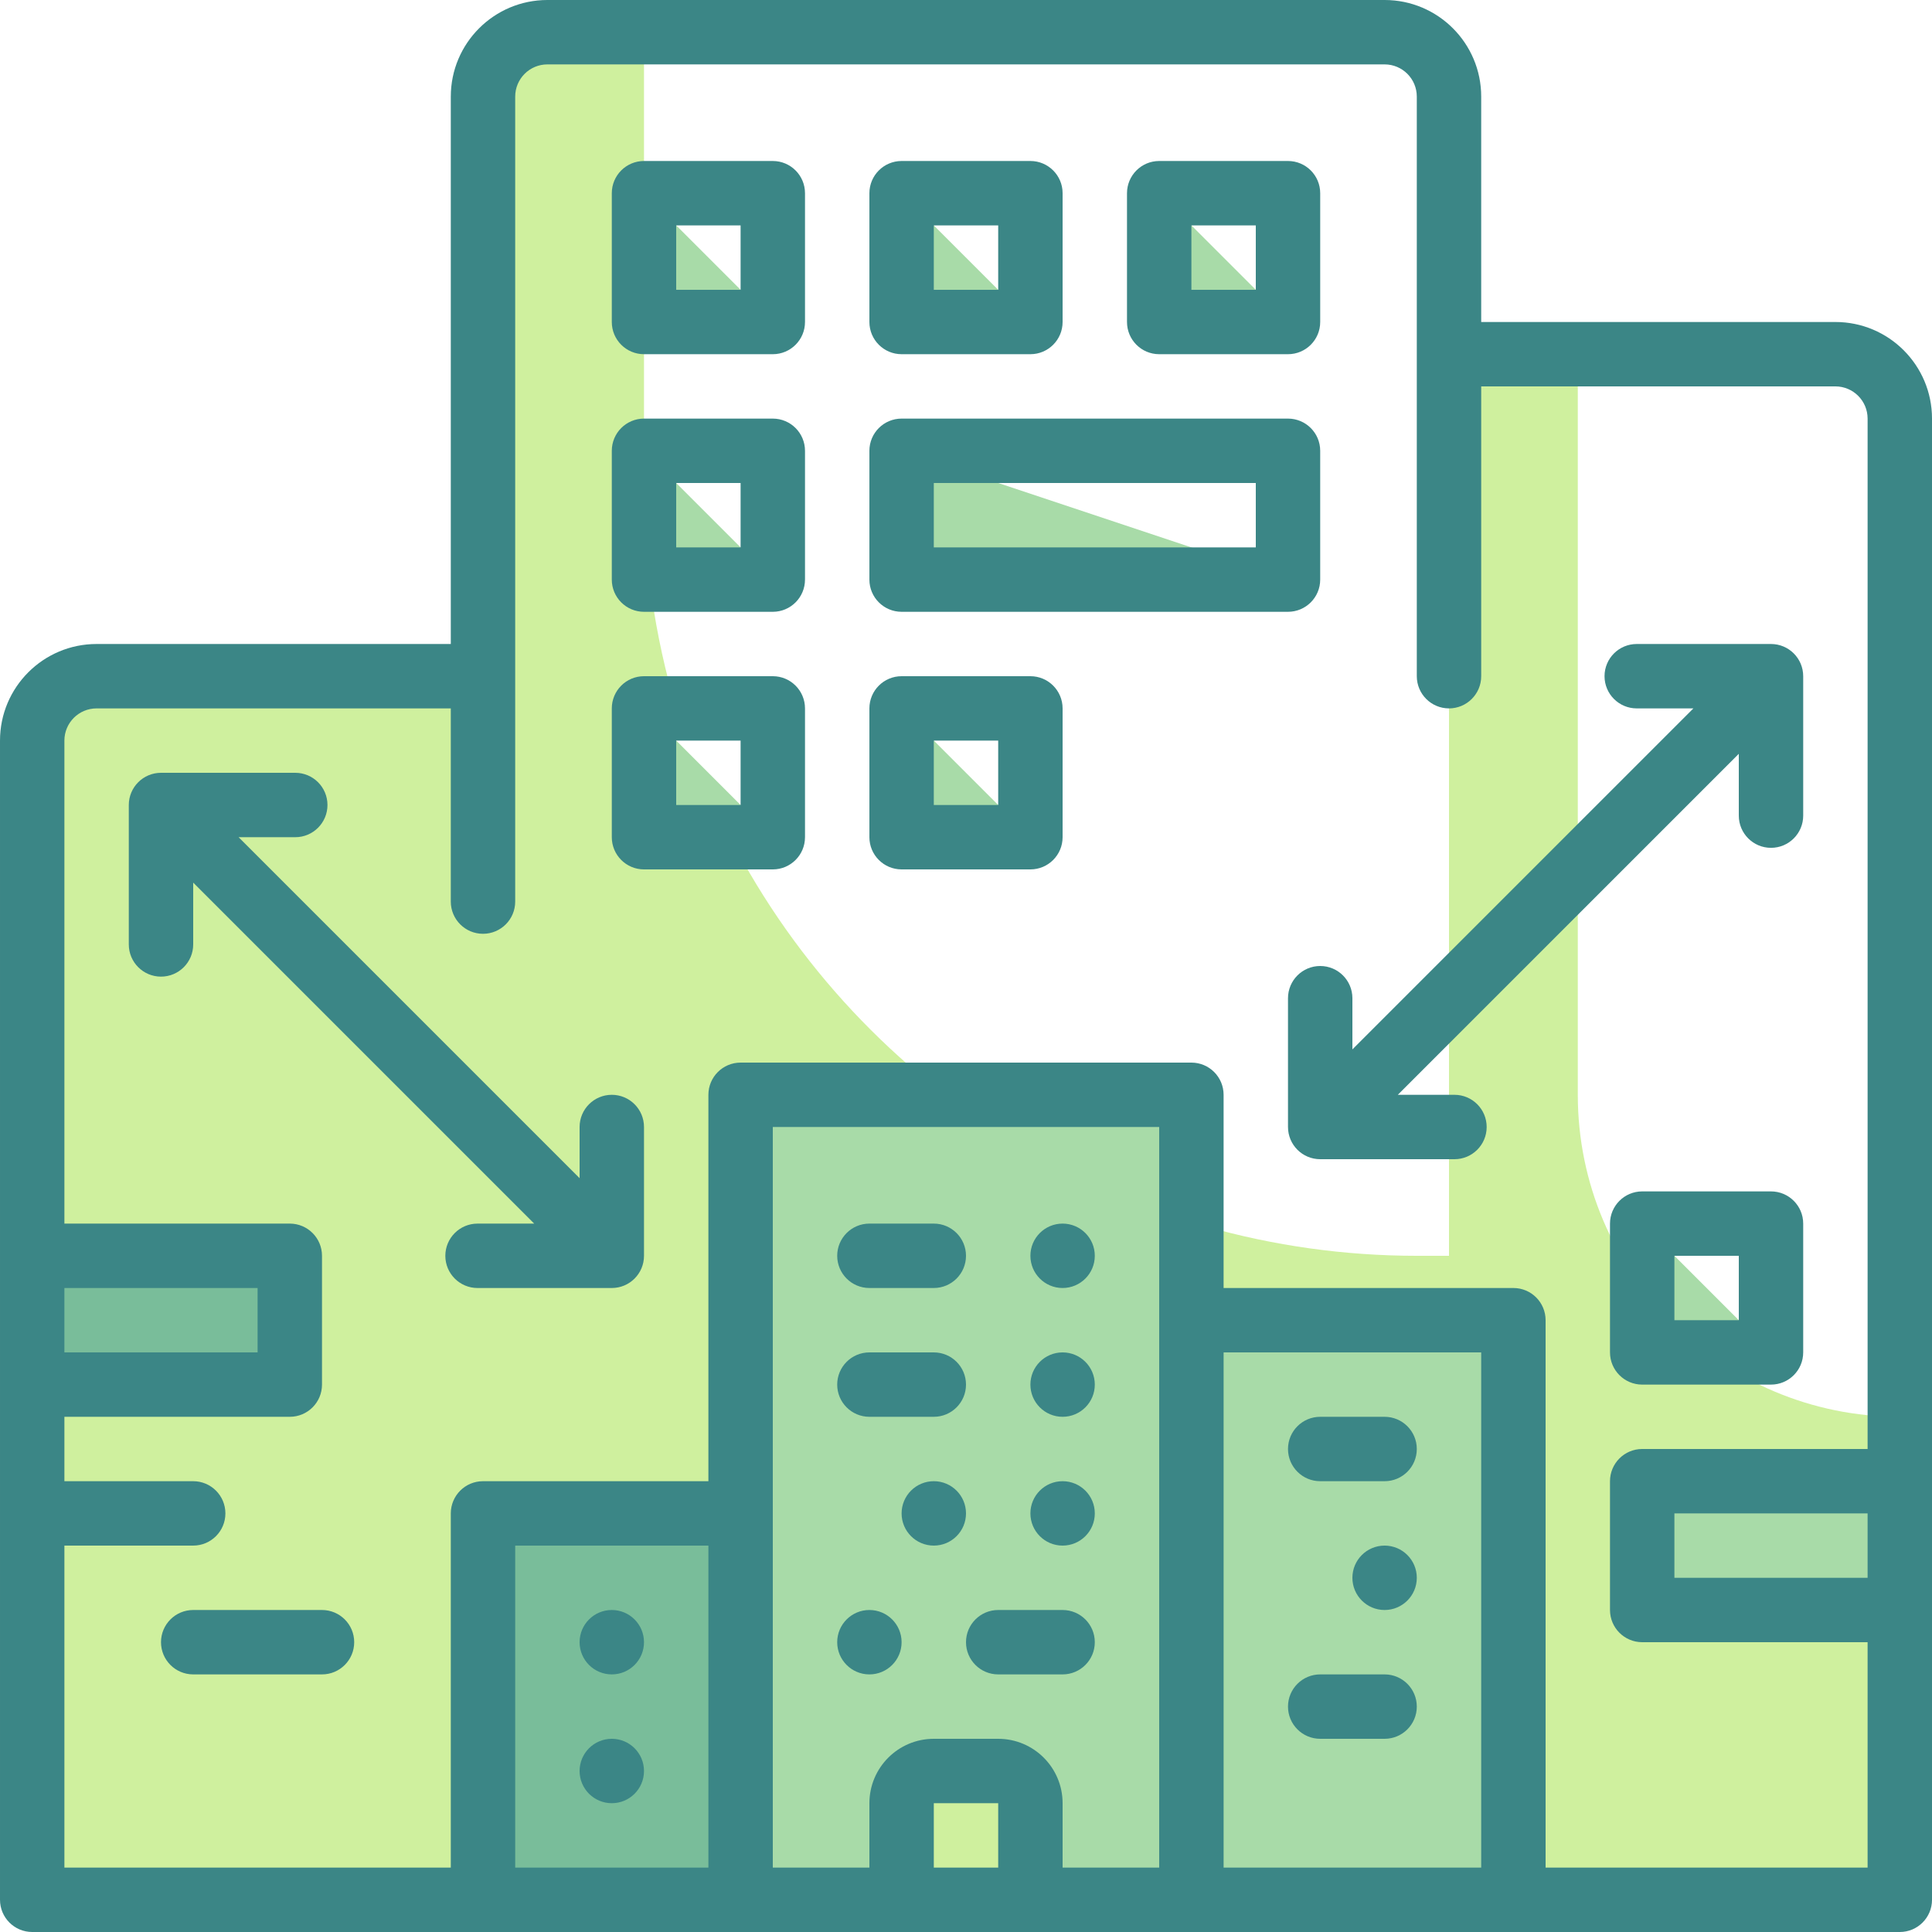 <svg height="480pt" viewBox="0 0 480 480" width="480pt" xmlns="http://www.w3.org/2000/svg"><path d="m392 272v-184h-32v224h-8c-71.859-.004-137.703-40.133-170.641-104h-21.359v-32h8c-5.406-18.172-8.102-37.043-8-56v-112h-24c-8.836 0-16 7.164-16 16v144h-96c-8.836 0-16 7.164-16 16v288h464v-120c-44.184 0-80-35.816-80-80zm0 0" fill="#cff09e"/><path d="m8 312h64v32h-64zm0 0" fill="#79bd9a"/><path d="m408 368h64v32h-64zm0 0" fill="#a8dba8"/><path d="m192 80h-32v-32zm0 0" fill="#a8dba8"/><path d="m256 80h-32v-32zm0 0" fill="#a8dba8"/><path d="m320 80h-32v-32zm0 0" fill="#a8dba8"/><path d="m192 144h-32v-32zm0 0" fill="#a8dba8"/><path d="m320 144h-96v-32zm0 0" fill="#a8dba8"/><path d="m192 208h-32v-32zm0 0" fill="#a8dba8"/><path d="m256 208h-32v-32zm0 0" fill="#a8dba8"/><path d="m440 336h-32v-32zm0 0" fill="#a8dba8"/><path d="m296 472v-144h80v144" fill="#a8dba8"/><path d="m184 472v-96h-64v96" fill="#79bd9a"/><path d="m296 472v-200h-112v200" fill="#a8dba8"/><path d="m256 472v-24c0-4.418-3.582-8-8-8h-16c-4.418 0-8 3.582-8 8v24" fill="#cff09e"/><g fill="#3b8686"><path d="m456 80h-88v-56c0-13.254-10.746-24-24-24h-208c-13.254 0-24 10.746-24 24v136h-88c-13.254 0-24 10.746-24 24v288c0 4.418 3.582 8 8 8h464c4.418 0 8-3.582 8-8v-368c0-13.254-10.746-24-24-24zm-440 240h48v16h-48zm176-40h96v184h-24v-16c0-8.836-7.164-16-16-16h-16c-8.836 0-16 7.164-16 16v16h-24zm176 184h-64v-128h64zm-120 0h-16v-16h16zm-72 0h-48v-80h48zm208 0v-136c0-4.418-3.582-8-8-8h-72v-48c0-4.418-3.582-8-8-8h-112c-4.418 0-8 3.582-8 8v96h-56c-4.418 0-8 3.582-8 8v88h-96v-80h32c4.418 0 8-3.582 8-8s-3.582-8-8-8h-32v-16h56c4.418 0 8-3.582 8-8v-32c0-4.418-3.582-8-8-8h-56v-120c0-4.418 3.582-8 8-8h88v48c0 4.418 3.582 8 8 8s8-3.582 8-8v-200c0-4.418 3.582-8 8-8h208c4.418 0 8 3.582 8 8v144c0 4.418 3.582 8 8 8s8-3.582 8-8v-72h88c4.418 0 8 3.582 8 8v256h-56c-4.418 0-8 3.582-8 8v32c0 4.418 3.582 8 8 8h56v56zm80-72h-48v-16h48zm0 0"/><path d="m432 202.641c0 4.418 3.582 8 8 8s8-3.582 8-8v-34.641c0-4.418-3.582-8-8-8h-33.359c-4.418 0-8 3.582-8 8s3.582 8 8 8h14.078l-84.719 84.719v-12.719c0-4.418-3.582-8-8-8s-8 3.582-8 8v32c0 4.418 3.582 8 8 8h33.359c4.418 0 8-3.582 8-8s-3.582-8-8-8h-14.078l84.719-84.719zm0 0"/><path d="m152 272c-4.418 0-8 3.582-8 8v12.719l-84.719-84.719h14.078c4.418 0 8-3.582 8-8s-3.582-8-8-8h-33.359c-4.418 0-8 3.582-8 8v34.641c0 4.418 3.582 8 8 8s8-3.582 8-8v-15.359l84.719 84.719h-14.078c-4.418 0-8 3.582-8 8s3.582 8 8 8h33.359c4.418 0 8-3.582 8-8v-32c0-4.418-3.582-8-8-8zm0 0"/><path d="m192 40h-32c-4.418 0-8 3.582-8 8v32c0 4.418 3.582 8 8 8h32c4.418 0 8-3.582 8-8v-32c0-4.418-3.582-8-8-8zm-8 32h-16v-16h16zm0 0"/><path d="m224 88h32c4.418 0 8-3.582 8-8v-32c0-4.418-3.582-8-8-8h-32c-4.418 0-8 3.582-8 8v32c0 4.418 3.582 8 8 8zm8-32h16v16h-16zm0 0"/><path d="m288 88h32c4.418 0 8-3.582 8-8v-32c0-4.418-3.582-8-8-8h-32c-4.418 0-8 3.582-8 8v32c0 4.418 3.582 8 8 8zm8-32h16v16h-16zm0 0"/><path d="m192 104h-32c-4.418 0-8 3.582-8 8v32c0 4.418 3.582 8 8 8h32c4.418 0 8-3.582 8-8v-32c0-4.418-3.582-8-8-8zm-8 32h-16v-16h16zm0 0"/><path d="m328 144v-32c0-4.418-3.582-8-8-8h-96c-4.418 0-8 3.582-8 8v32c0 4.418 3.582 8 8 8h96c4.418 0 8-3.582 8-8zm-16-8h-80v-16h80zm0 0"/><path d="m192 168h-32c-4.418 0-8 3.582-8 8v32c0 4.418 3.582 8 8 8h32c4.418 0 8-3.582 8-8v-32c0-4.418-3.582-8-8-8zm-8 32h-16v-16h16zm0 0"/><path d="m256 168h-32c-4.418 0-8 3.582-8 8v32c0 4.418 3.582 8 8 8h32c4.418 0 8-3.582 8-8v-32c0-4.418-3.582-8-8-8zm-8 32h-16v-16h16zm0 0"/><path d="m80 400h-32c-4.418 0-8 3.582-8 8s3.582 8 8 8h32c4.418 0 8-3.582 8-8s-3.582-8-8-8zm0 0"/><path d="m440 296h-32c-4.418 0-8 3.582-8 8v32c0 4.418 3.582 8 8 8h32c4.418 0 8-3.582 8-8v-32c0-4.418-3.582-8-8-8zm-8 32h-16v-16h16zm0 0"/><path d="m328 368h16c4.418 0 8-3.582 8-8s-3.582-8-8-8h-16c-4.418 0-8 3.582-8 8s3.582 8 8 8zm0 0"/><path d="m352 392c0 4.418-3.582 8-8 8s-8-3.582-8-8 3.582-8 8-8 8 3.582 8 8zm0 0"/><path d="m328 432h16c4.418 0 8-3.582 8-8s-3.582-8-8-8h-16c-4.418 0-8 3.582-8 8s3.582 8 8 8zm0 0"/><path d="m160 408c0 4.418-3.582 8-8 8s-8-3.582-8-8 3.582-8 8-8 8 3.582 8 8zm0 0"/><path d="m160 440c0 4.418-3.582 8-8 8s-8-3.582-8-8 3.582-8 8-8 8 3.582 8 8zm0 0"/><path d="m216 320h16c4.418 0 8-3.582 8-8s-3.582-8-8-8h-16c-4.418 0-8 3.582-8 8s3.582 8 8 8zm0 0"/><path d="m272 312c0 4.418-3.582 8-8 8s-8-3.582-8-8 3.582-8 8-8 8 3.582 8 8zm0 0"/><path d="m216 352h16c4.418 0 8-3.582 8-8s-3.582-8-8-8h-16c-4.418 0-8 3.582-8 8s3.582 8 8 8zm0 0"/><path d="m272 344c0 4.418-3.582 8-8 8s-8-3.582-8-8 3.582-8 8-8 8 3.582 8 8zm0 0"/><path d="m240 376c0 4.418-3.582 8-8 8s-8-3.582-8-8 3.582-8 8-8 8 3.582 8 8zm0 0"/><path d="m272 376c0 4.418-3.582 8-8 8s-8-3.582-8-8 3.582-8 8-8 8 3.582 8 8zm0 0"/><path d="m248 416h16c4.418 0 8-3.582 8-8s-3.582-8-8-8h-16c-4.418 0-8 3.582-8 8s3.582 8 8 8zm0 0"/><path d="m224 408c0 4.418-3.582 8-8 8s-8-3.582-8-8 3.582-8 8-8 8 3.582 8 8zm0 0"/></g></svg>